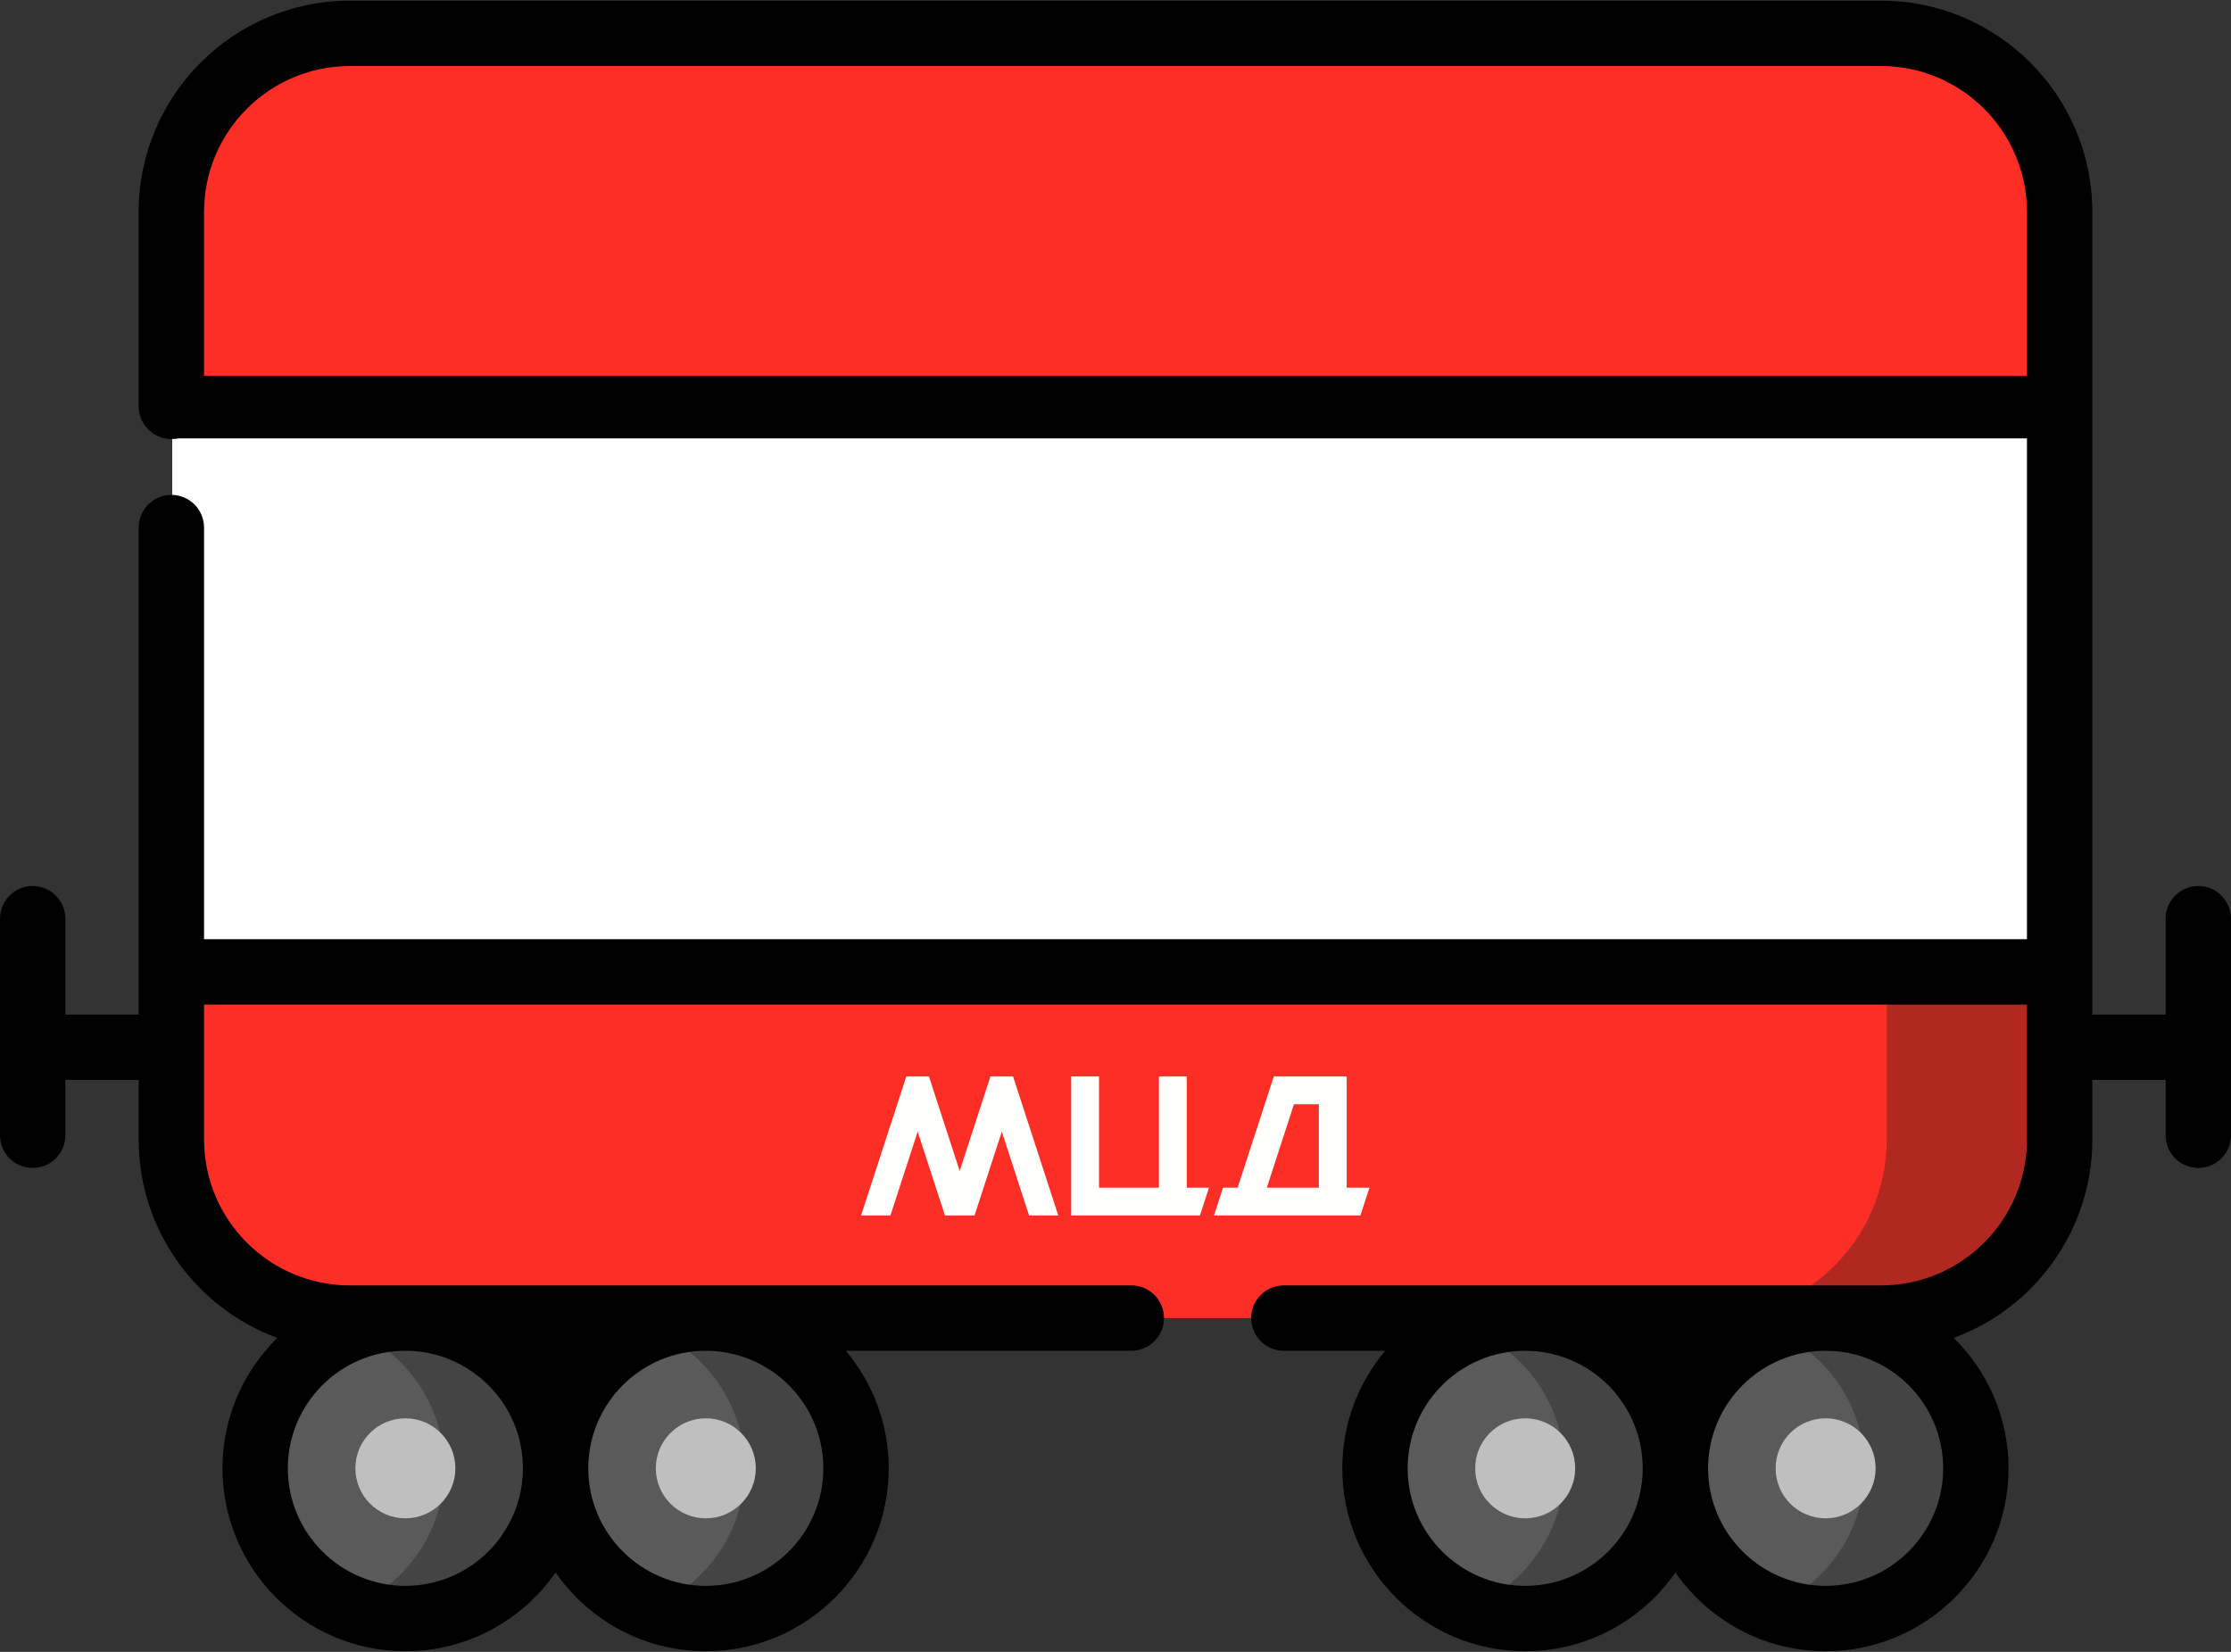 <svg width="570" height="422" viewBox="0 0 570 422" fill="none" xmlns="http://www.w3.org/2000/svg">
<rect x="0" y="0" width="570" height="422" fill="#333333" stroke="none"/>
<path d="M474.39 15H83.302C72.313 15 62.234 16.369 54.36 18.649C47.888 21.424 44 24.974 44 28.845V104H520V31.067C520 22.194 499.58 15 474.39 15Z" fill="#FD2E25"/>
<path d="M44 253V104H520V253H44Z" fill="white"/>
<path d="M103.57 413.484C124.766 413.484 141.949 396.301 141.949 375.105C141.949 353.908 124.766 336.725 103.57 336.725C82.373 336.725 65.19 353.908 65.19 375.105C65.19 396.301 82.373 413.484 103.57 413.484Z" fill="#5A5A5A"/>
<path d="M180.328 413.484C201.524 413.484 218.707 396.301 218.707 375.105C218.707 353.908 201.524 336.725 180.328 336.725C159.132 336.725 141.949 353.908 141.949 375.105C141.949 396.301 159.132 413.484 180.328 413.484Z" fill="#5A5A5A"/>
<path d="M389.672 413.484C410.868 413.484 428.051 396.301 428.051 375.105C428.051 353.908 410.868 336.725 389.672 336.725C368.476 336.725 351.293 353.908 351.293 375.105C351.293 396.301 368.476 413.484 389.672 413.484Z" fill="#5A5A5A"/>
<path d="M466.43 413.484C487.627 413.484 504.81 396.301 504.81 375.105C504.81 353.908 487.627 336.725 466.43 336.725C445.234 336.725 428.051 353.908 428.051 375.105C428.051 396.301 445.234 413.484 466.43 413.484Z" fill="#5A5A5A"/>
<path d="M526.22 291.103V248.281H43.78V291.103C43.78 316.3 64.206 336.727 89.403 336.727H480.597C505.794 336.725 526.22 316.299 526.22 291.103Z" fill="#FD2E25"/>
<path d="M482.04 248.281V291.102C482.04 316.299 461.613 336.724 436.416 336.724H480.597C505.794 336.724 526.22 316.298 526.22 291.102V248.281H482.04Z" fill="#B12821"/>
<path d="M103.57 336.725C98.551 336.725 93.763 337.698 89.369 339.451C103.532 345.097 113.547 358.927 113.547 375.105C113.547 391.282 103.533 405.112 89.369 410.759C93.763 412.51 98.551 413.484 103.57 413.484C124.765 413.484 141.949 396.301 141.949 375.105C141.949 353.908 124.767 336.725 103.57 336.725Z" fill="#444444"/>
<path d="M180.328 336.725C175.31 336.725 170.521 337.698 166.127 339.451C180.29 345.097 190.305 358.927 190.305 375.105C190.305 391.282 180.291 405.112 166.127 410.759C170.521 412.51 175.31 413.484 180.328 413.484C201.524 413.484 218.707 396.301 218.707 375.105C218.707 353.908 201.524 336.725 180.328 336.725Z" fill="#444444"/>
<path d="M389.672 336.725C384.653 336.725 379.865 337.698 375.471 339.451C389.634 345.097 399.649 358.927 399.649 375.105C399.649 391.282 389.635 405.112 375.471 410.759C379.865 412.51 384.653 413.484 389.672 413.484C410.868 413.484 428.051 396.301 428.051 375.105C428.051 353.908 410.869 336.725 389.672 336.725Z" fill="#444444"/>
<path d="M466.43 336.725C461.412 336.725 456.623 337.698 452.229 339.451C466.393 345.097 476.408 358.927 476.408 375.105C476.408 391.282 466.394 405.112 452.229 410.759C456.623 412.51 461.412 413.484 466.43 413.484C487.626 413.484 504.81 396.301 504.81 375.105C504.81 353.908 487.626 336.725 466.43 336.725Z" fill="#444444"/>
<path d="M103.57 387.878C110.624 387.878 116.343 382.159 116.343 375.105C116.343 368.05 110.624 362.331 103.57 362.331C96.515 362.331 90.796 368.05 90.796 375.105C90.796 382.159 96.515 387.878 103.57 387.878Z" fill="#BFBFBF"/>
<path d="M180.328 387.878C187.383 387.878 193.102 382.159 193.102 375.105C193.102 368.05 187.383 362.331 180.328 362.331C173.273 362.331 167.554 368.05 167.554 375.105C167.554 382.159 173.273 387.878 180.328 387.878Z" fill="#BFBFBF"/>
<path d="M389.672 387.878C396.727 387.878 402.446 382.159 402.446 375.105C402.446 368.05 396.727 362.331 389.672 362.331C382.617 362.331 376.898 368.05 376.898 375.105C376.898 382.159 382.617 387.878 389.672 387.878Z" fill="#BFBFBF"/>
<path d="M466.43 387.878C473.485 387.878 479.204 382.159 479.204 375.105C479.204 368.05 473.485 362.331 466.43 362.331C459.376 362.331 453.657 368.05 453.657 375.105C453.657 382.159 459.376 387.878 466.43 387.878Z" fill="#BFBFBF"/>
<path d="M37 104C37 99.582 40.582 96 45 96H520C524.418 96 528 99.582 528 104C528 108.418 524.418 112 520 112H45C40.582 112 37 108.418 37 104Z" fill="black"/>
<path d="M561.65 226.341C557.038 226.341 553.301 230.078 553.301 234.691V259.187H534.57V248.28V54.14C534.57 24.38 510.357 0.168 480.597 0.168H89.404C59.644 0.168 35.431 24.38 35.431 54.14V103.81C35.431 108.422 39.169 112.16 43.781 112.16C48.393 112.16 52.13 108.422 52.13 103.81V54.14C52.13 33.587 68.852 16.867 89.404 16.867H480.597C501.15 16.867 517.871 33.589 517.871 54.14V239.932H52.129V134.774C52.129 130.161 48.392 126.424 43.78 126.424C39.167 126.424 35.43 130.161 35.43 134.774V259.187H16.699V234.691C16.699 230.078 12.962 226.341 8.35 226.341C3.737 226.341 0 230.078 0 234.691V290.021C0 294.633 3.737 298.37 8.35 298.37C12.962 298.37 16.699 294.633 16.699 290.021V275.887H35.43V291.102C35.43 314.346 50.2 334.206 70.847 341.788C62.211 350.272 56.841 362.071 56.841 375.104C56.841 400.871 77.803 421.833 103.57 421.833C119.453 421.833 133.501 413.862 141.949 401.716C150.396 413.862 164.445 421.833 180.328 421.833C206.095 421.833 227.057 400.871 227.057 375.104C227.057 363.679 222.929 353.203 216.093 345.075H289.041C293.654 345.075 297.391 341.337 297.391 336.725C297.391 332.113 293.654 328.375 289.041 328.375H89.403C68.851 328.375 52.13 311.654 52.13 291.102V256.63H517.872V291.102C517.872 311.655 501.15 328.375 480.599 328.375H328.006C323.394 328.375 319.656 332.113 319.656 336.725C319.656 341.337 323.394 345.075 328.006 345.075H353.908C347.072 353.203 342.944 363.678 342.944 375.104C342.944 400.871 363.906 421.833 389.673 421.833C405.556 421.833 419.605 413.862 428.052 401.716C436.5 413.862 450.548 421.833 466.431 421.833C492.198 421.833 513.16 400.871 513.16 375.104C513.16 362.07 507.791 350.272 499.154 341.788C519.801 334.206 534.571 314.346 534.571 291.102V275.887H553.301V290.021C553.301 294.633 557.038 298.37 561.65 298.37C566.263 298.37 570 294.633 570 290.021V234.691C570 230.079 566.263 226.341 561.65 226.341ZM103.57 405.134C87.012 405.134 73.54 391.662 73.54 375.104C73.54 358.547 87.012 345.075 103.57 345.075C120.127 345.075 133.599 358.547 133.599 375.104C133.599 391.662 120.127 405.134 103.57 405.134ZM210.357 375.104C210.357 391.662 196.885 405.134 180.327 405.134C163.769 405.134 150.297 391.662 150.297 375.104C150.297 358.547 163.769 345.075 180.327 345.075C196.885 345.075 210.357 358.547 210.357 375.104ZM389.672 405.134C373.114 405.134 359.642 391.662 359.642 375.104C359.642 358.547 373.114 345.075 389.672 345.075C406.23 345.075 419.701 358.547 419.701 375.104C419.701 391.662 406.231 405.134 389.672 405.134ZM466.43 405.134C449.872 405.134 436.401 391.662 436.401 375.104C436.401 358.547 449.872 345.075 466.43 345.075C482.988 345.075 496.46 358.547 496.46 375.104C496.46 391.662 482.988 405.134 466.43 405.134Z" fill="black"/>
<path d="M258.83 275H253.039L245.188 299.14L237.337 275H231.546L220 310.5H227.496L234.459 289.093L241.422 310.5H241.493H248.883H248.989L255.953 289.093L262.916 310.5H270.376L258.83 275Z" fill="#FFFFFE"/>
<path d="M303.203 303.4V275H296.097V303.4H280.786V275H273.68V310.5H306.578L308.887 303.4H303.203Z" fill="#FFFFFE"/>
<path d="M344.058 303.4V275H325.442L316.205 303.4H312.475L310.166 310.5H347.575L349.884 303.4H344.058ZM336.953 303.4H323.666L330.593 282.1H336.953V303.4Z" fill="#FFFFFE"/>
</svg>

